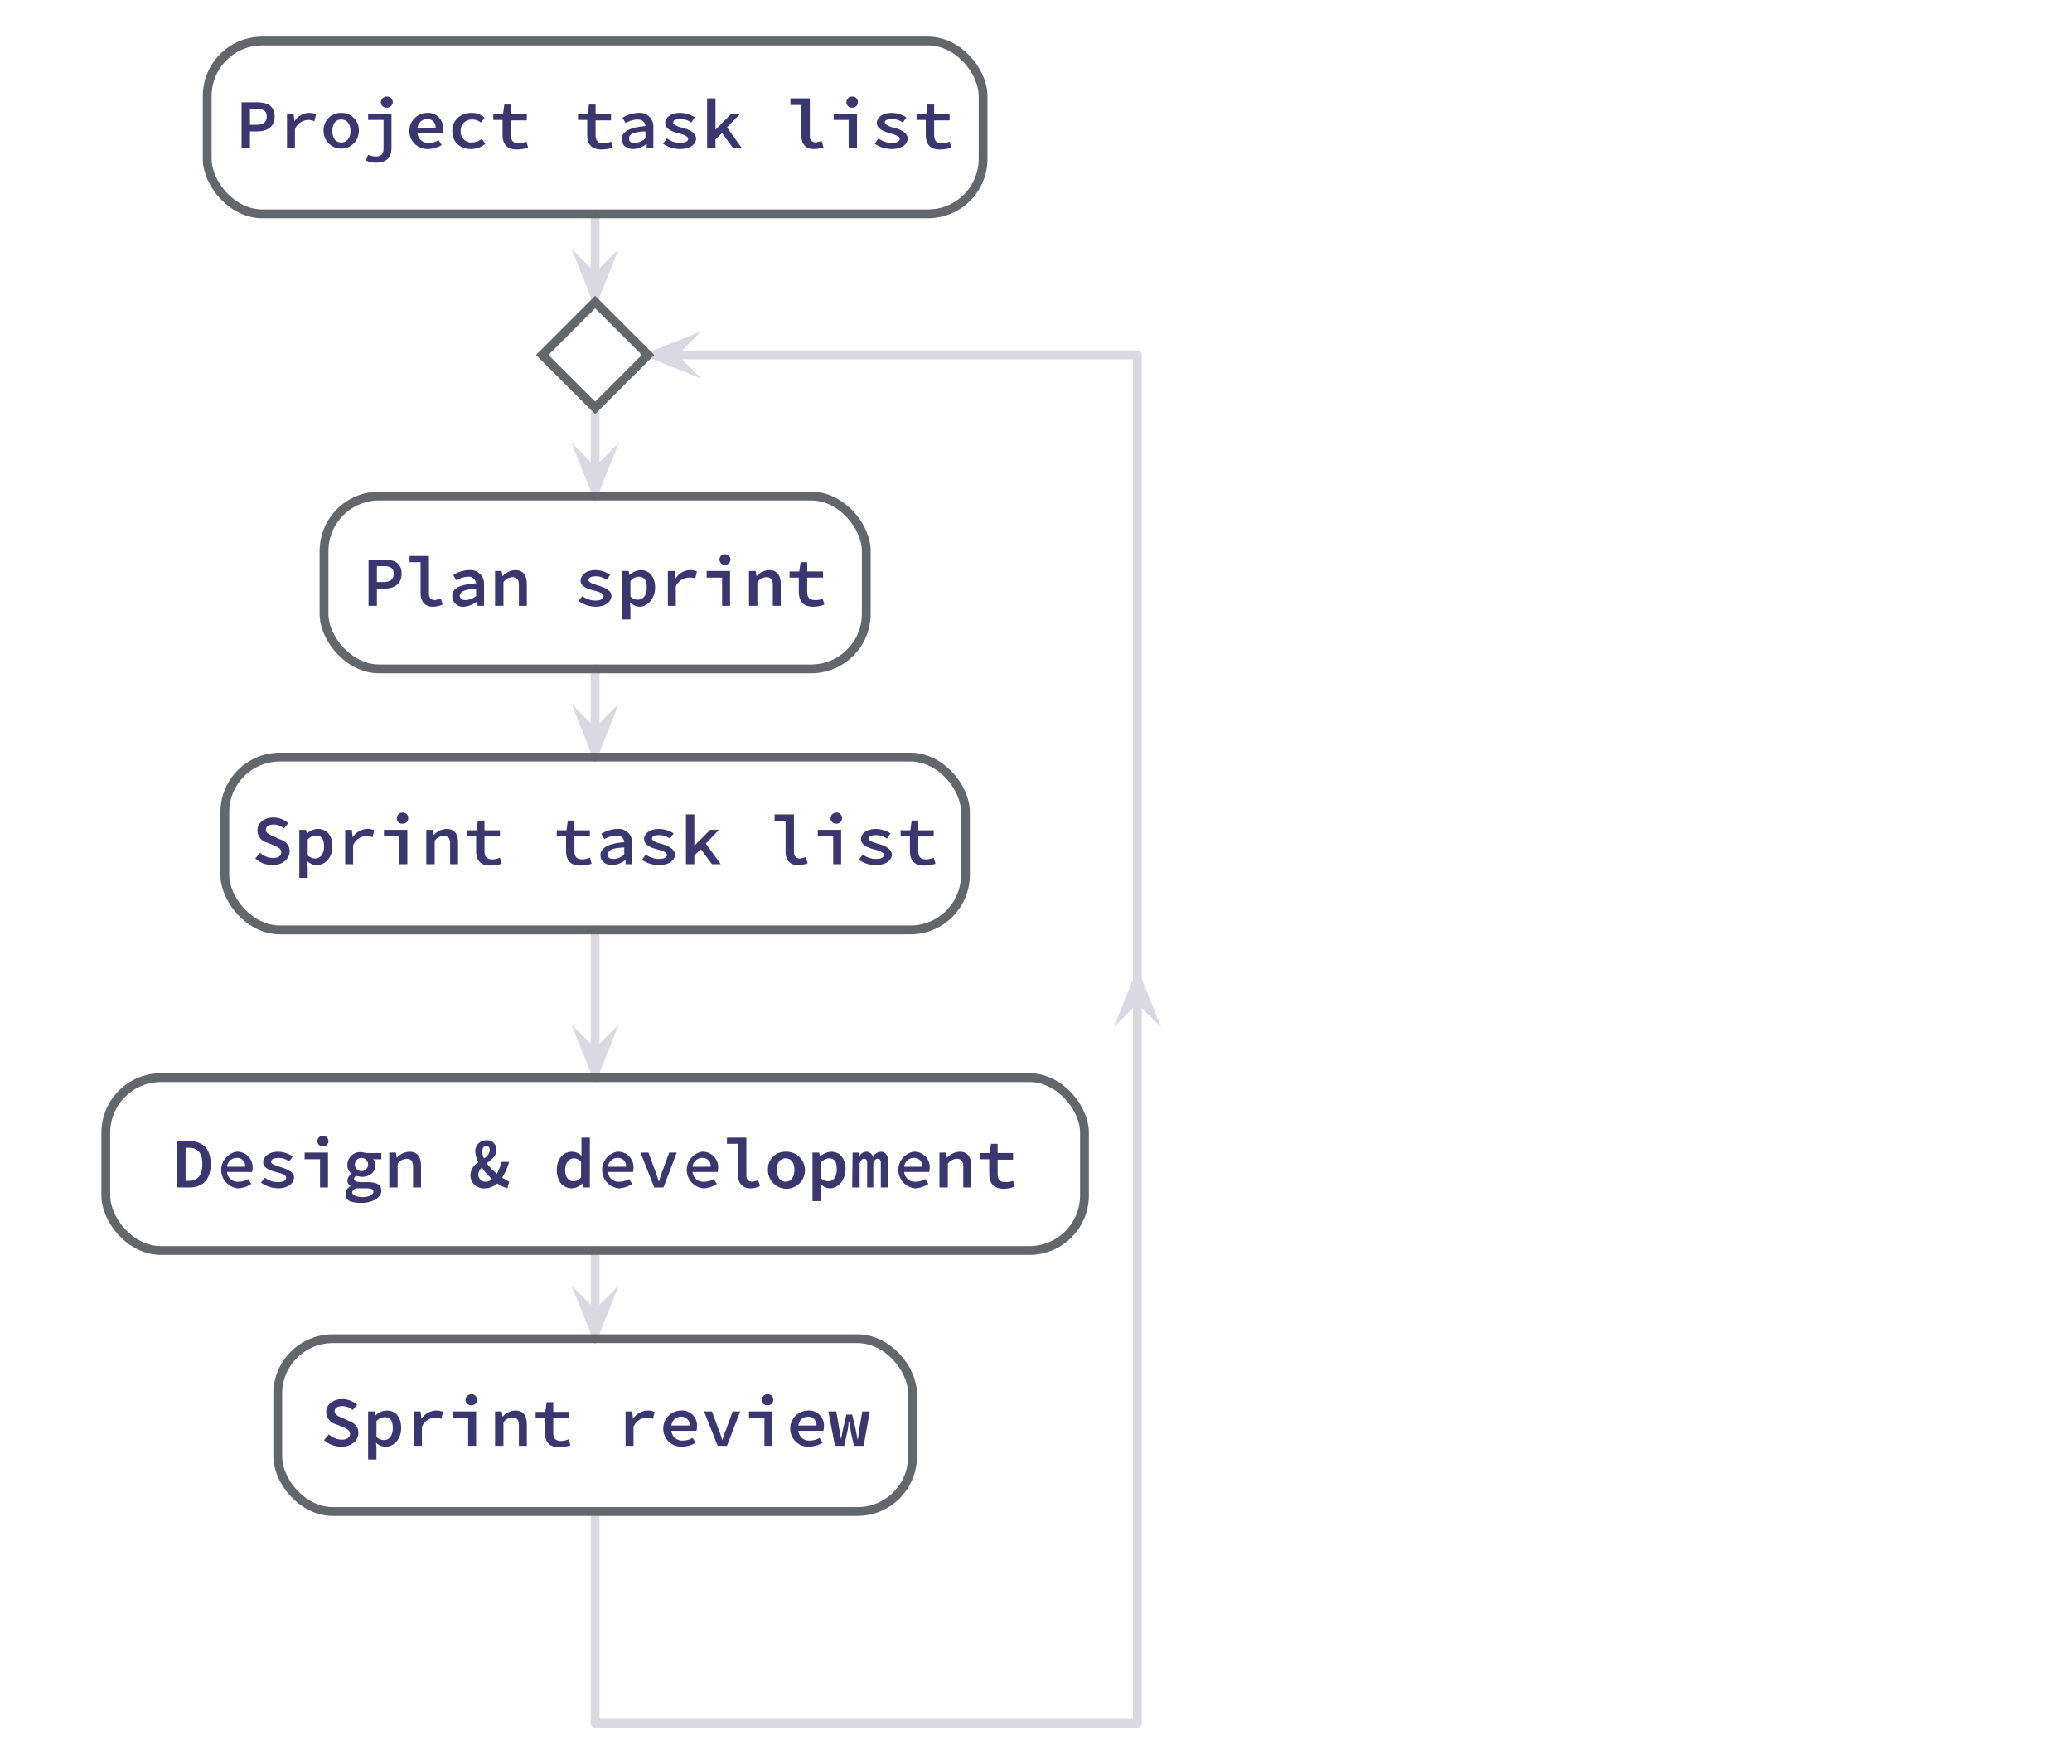 <svg xmlns="http://www.w3.org/2000/svg" width="470" height="400" viewBox="0 0 470 400"><path fill="#3c3670" d="M54.8 23.2h3.5c2.3 0 4 .8 4 3.2s-1.7 3.4-4 3.4h-1.6v3.8h-1.9zm3.4 5.1c1.5 0 2.3-.6 2.3-1.9s-.8-1.7-2.3-1.7h-1.5v3.6zm6.9-2.5h1.5l.2 1.7a4 4 0 0 1 3.4-1.9 3.7 3.7 0 0 1 1.5.3l-.4 1.6a3.2 3.2 0 0 0-1.4-.3 3.4 3.4 0 0 0-3 2.1v4.3h-1.8zm12.3-.2a3.9 3.9 0 0 1 4 4.1 4 4 0 1 1-8 0 3.9 3.9 0 0 1 4-4.1zm0 6.7c1.3 0 2.1-1 2.1-2.6s-.8-2.6-2.1-2.6-2 1-2 2.6.7 2.6 2 2.6zm6.1-6.5h5.3v7.7c0 1.9-.8 3.4-3.5 3.4a5.2 5.2 0 0 1-2.3-.5l.5-1.3a5.9 5.9 0 0 0 1.7.4c1.4 0 1.8-.7 1.8-1.9v-6.4h-3.5zm2.9-2.6a1.3 1.3 0 0 1 1.3-1.3 1.3 1.3 0 0 1 1.4 1.3 1.3 1.3 0 0 1-1.4 1.2 1.2 1.2 0 0 1-1.3-1.2zm10.4 2.4a3.4 3.4 0 0 1 3.7 3.7c0 .4-.1.7-.1.9h-5.7a2.4 2.4 0 0 0 2.6 2.2 4.3 4.3 0 0 0 2.2-.6l.7 1.1a6.6 6.6 0 0 1-3.1.9 4.1 4.1 0 1 1-.3-8.2zm2 3.4a1.8 1.8 0 0 0-1.9-2 2.2 2.2 0 0 0-2.2 2zm8.2-3.4a4.1 4.1 0 0 1 2.9 1.1l-.8 1.1a3.1 3.1 0 0 0-2-.7 2.5 2.5 0 0 0-2.6 2.6 2.4 2.4 0 0 0 2.6 2.6 3.9 3.9 0 0 0 2.2-.8l.8 1.1a4.9 4.9 0 0 1-3.2 1.2c-2.5 0-4.3-1.5-4.3-4.1s2-4.1 4.4-4.1zm7 1.6h-2.1v-1.3h2.2l.3-2.2h1.5v2.2h3.6v1.4h-3.6v3.3c0 1.3.5 1.9 1.8 1.9a4.3 4.3 0 0 0 1.7-.4l.4 1.4a9.5 9.5 0 0 1-2.6.4c-2.3 0-3.2-1.3-3.2-3.3zm19.2 0h-2.1v-1.3h2.2l.3-2.2h1.5v2.2h3.5v1.4h-3.5v3.3c0 1.3.5 1.9 1.8 1.9a4.3 4.3 0 0 0 1.7-.4l.4 1.4a9.5 9.5 0 0 1-2.6.4c-2.3 0-3.2-1.3-3.2-3.3zm13.2 1.4c-.1-.9-.6-1.5-1.9-1.5a6.1 6.1 0 0 0-2.6.8l-.7-1.2a7.3 7.3 0 0 1 3.6-1.1 3.1 3.1 0 0 1 3.4 3.4v4.6h-1.5v-.9h-.1a5.2 5.2 0 0 1-2.9 1.1c-1.6 0-2.7-.9-2.7-2.3s1.5-2.6 5.4-2.9zm-2.3 3.8a3.9 3.9 0 0 0 2.3-1v-1.6c-2.9.1-3.7.7-3.7 1.6s.6 1 1.4 1zm7.2-1a4.9 4.9 0 0 0 3 1c1.2 0 1.8-.4 1.8-.9s-.7-.9-2.3-1.3-2.9-1.1-2.9-2.3 1.2-2.3 3.4-2.3a6.4 6.4 0 0 1 3.3 1l-.8 1.2a4.1 4.1 0 0 0-2.4-.8c-1.3 0-1.7.3-1.7.8s1 .9 2.2 1.2 3 1.1 3 2.4-1.3 2.4-3.7 2.4a6.9 6.9 0 0 1-3.8-1.2zm9.1-9.1h1.9v7.1l3.6-3.6h2l-3 3.1 3.4 4.7h-2l-2.5-3.4-1.5 1.4v2h-1.9zm18.9 0h4.4v8.6a1.3 1.3 0 0 0 1.4 1.4l1.3-.3.4 1.4a7.2 7.2 0 0 1-2.2.4c-1.8 0-2.8-1.1-2.8-3v-7h-2.5zm9.8 3.5h5.3v7.8h-1.9v-6.4h-3.4zm2.9-2.6a1.3 1.3 0 0 1 1.3-1.3 1.2 1.2 0 0 1 1.3 1.3 1.2 1.2 0 0 1-1.3 1.2 1.2 1.2 0 0 1-1.3-1.2zm7.3 8.2a4.9 4.9 0 0 0 3 1c1.2 0 1.8-.4 1.8-.9s-.8-.9-2.3-1.3-2.9-1.1-2.9-2.3 1.2-2.3 3.4-2.3a6.4 6.4 0 0 1 3.3 1l-.8 1.2a4.1 4.1 0 0 0-2.4-.8c-1.3 0-1.7.3-1.7.8s1 .9 2.2 1.2 3 1.1 3 2.4-1.3 2.4-3.7 2.4a6.9 6.9 0 0 1-3.8-1.2zm10.7-4.2h-2.1v-1.3h2.2l.3-2.2h1.5v2.2h3.5v1.4h-3.5v3.3c0 1.3.5 1.9 1.8 1.9a4.3 4.3 0 0 0 1.7-.4l.4 1.4a9.5 9.5 0 0 1-2.6.4c-2.3 0-3.2-1.3-3.2-3.3zM83.6 126.9h3.5c2.3 0 4 .8 4 3.2s-1.7 3.4-4 3.4h-1.6v3.9h-1.9zM87 132c1.5 0 2.3-.6 2.3-1.9s-.8-1.7-2.3-1.7h-1.5v3.6zm5.9-5.9h4.4v8.5c0 1.1.6 1.5 1.4 1.5l1.3-.3.4 1.3a5.1 5.1 0 0 1-2.2.5c-1.8 0-2.8-1.2-2.8-3.1v-7h-2.5zm15.1 6.2a1.7 1.7 0 0 0-1.9-1.5 6.1 6.1 0 0 0-2.6.8l-.7-1.2a7.3 7.3 0 0 1 3.6-1.1 3.1 3.1 0 0 1 3.4 3.4v4.7h-1.5v-1h-.1a5.3 5.3 0 0 1-2.9 1.2 2.4 2.4 0 0 1-2.7-2.3c-.1-1.8 1.5-2.7 5.4-3zm-2.3 3.8a4.4 4.4 0 0 0 2.3-.9v-1.7c-2.9.2-3.7.8-3.7 1.6s.6 1 1.4 1zm6.6-6.6h1.5l.2 1.2a4 4 0 0 1 2.9-1.4c1.8 0 2.6 1.2 2.6 3.2v4.9h-1.8v-4.7c0-1.2-.4-1.8-1.5-1.8a2.7 2.7 0 0 0-2 1.1v5.4h-1.9zm19.8 5.7a4.9 4.9 0 0 0 3 1c1.2 0 1.8-.4 1.8-1s-.7-.9-2.3-1.3-2.9-1-2.9-2.2 1.2-2.4 3.4-2.4a5.7 5.7 0 0 1 3.3 1.1l-.8 1.1a4.1 4.1 0 0 0-2.4-.8c-1.3 0-1.7.4-1.7.9s1 .8 2.2 1.2 3 1 3 2.3-1.3 2.5-3.6 2.5a7 7 0 0 1-3.9-1.3zM143 138v2.5h-1.9v-11h1.5l.2.9a4.1 4.1 0 0 1 2.5-1.1c2.1 0 3.3 1.6 3.3 4s-1.7 4.3-3.5 4.3a3.2 3.2 0 0 1-2.2-1zm1.7-2c1.1 0 2-.9 2-2.7s-.6-2.5-1.9-2.5a2.4 2.4 0 0 0-1.8 1v3.5a2.5 2.5 0 0 0 1.7.7zm6.8-6.5h1.5l.2 1.8a3.9 3.9 0 0 1 3.4-2 3.7 3.7 0 0 1 1.5.3l-.4 1.6a3.2 3.2 0 0 0-1.4-.2 3.3 3.3 0 0 0-3 2v4.4h-1.8zm8.8 0h5.3v7.9h-1.8V131h-3.5zm2.9-2.6a1.2 1.2 0 0 1 1.3-1.2 1.2 1.2 0 1 1 0 2.4 1.2 1.2 0 0 1-1.3-1.2zm6.7 2.6h1.5l.2 1.2a4 4 0 0 1 2.9-1.4c1.8 0 2.6 1.2 2.6 3.2v4.9h-1.8v-4.7c0-1.2-.4-1.8-1.5-1.8a2.7 2.7 0 0 0-2 1.1v5.4h-1.9zm11.3 1.5h-2.1v-1.4h2.2l.3-2.1h1.5v2.1h3.6v1.4h-3.6v3.2c0 1.3.5 1.9 1.8 1.9a4.3 4.3 0 0 0 1.7-.3l.4 1.3a6.7 6.7 0 0 1-2.6.5c-2.3 0-3.2-1.4-3.2-3.4zM59 193.4a4.5 4.5 0 0 0 2.9 1.2c1.2 0 1.9-.5 1.9-1.3s-.7-1.2-1.7-1.6l-1.5-.6a2.9 2.9 0 0 1-2.2-2.8c0-1.6 1.5-2.9 3.6-2.9a5.1 5.1 0 0 1 3.4 1.3l-1 1.2a3.4 3.4 0 0 0-2.4-.9c-1.1 0-1.7.5-1.7 1.2s.8 1.1 1.8 1.5l1.3.6c1.4.5 2.3 1.3 2.3 2.8s-1.4 3.1-3.9 3.1a5.8 5.8 0 0 1-3.9-1.5zm10.8 3.3v2.4h-1.9v-10.9h1.5l.2.9a3.6 3.6 0 0 1 2.5-1.1c2.1 0 3.3 1.5 3.3 4s-1.7 4.2-3.5 4.2a3.1 3.1 0 0 1-2.2-.9zm1.7-2c1.1 0 2-.9 2-2.7s-.6-2.5-1.9-2.5a2.6 2.6 0 0 0-1.8.9v3.6a2.5 2.5 0 0 0 1.7.7zm6.8-6.5h1.5l.2 1.7a4 4 0 0 1 3.4-1.9 3.7 3.7 0 0 1 1.5.3l-.4 1.6a3.2 3.2 0 0 0-1.4-.3 3.4 3.4 0 0 0-3 2.1v4.3h-1.8zm8.8 0h5.3v7.8h-1.8v-6.4h-3.5zm2.9-2.6a1.3 1.3 0 0 1 1.3-1.3 1.2 1.2 0 0 1 1.3 1.3 1.2 1.2 0 0 1-1.3 1.2 1.2 1.2 0 0 1-1.3-1.2zm6.7 2.6h1.5l.2 1.2a4 4 0 0 1 2.9-1.4c1.8 0 2.6 1.1 2.6 3.2v4.8h-1.8v-4.6c0-1.3-.4-1.8-1.5-1.8a2.4 2.4 0 0 0-2 1.1v5.3h-1.9zm11.3 1.4h-2.1v-1.3h2.2l.3-2.2h1.5v2.2h3.5v1.4h-3.5v3.3c0 1.3.5 1.9 1.8 1.9a4.3 4.3 0 0 0 1.7-.4l.4 1.4a9.5 9.5 0 0 1-2.6.4c-2.3 0-3.2-1.3-3.2-3.3zm20.4 0h-2.1v-1.3h2.2l.3-2.2h1.5v2.2h3.5v1.4h-3.5v3.3c0 1.3.5 1.9 1.8 1.9a4.3 4.3 0 0 0 1.7-.4l.4 1.4a9.5 9.5 0 0 1-2.6.4c-2.3 0-3.2-1.3-3.2-3.3zm13.2 1.4c-.1-.9-.6-1.5-1.9-1.5a6.1 6.1 0 0 0-2.6.8l-.7-1.2a7.3 7.3 0 0 1 3.6-1.1 3.1 3.1 0 0 1 3.4 3.4v4.6h-1.5v-.9h-.1a5.2 5.2 0 0 1-2.9 1.1c-1.6 0-2.7-.9-2.7-2.3s1.5-2.6 5.4-2.9zm-2.3 3.8a3.9 3.9 0 0 0 2.3-1v-1.6c-2.9.1-3.7.7-3.7 1.6s.6 1 1.4 1zm7.2-1a4.9 4.9 0 0 0 3 1c1.2 0 1.8-.4 1.8-.9s-.7-.9-2.3-1.3-2.9-1.1-2.9-2.3 1.2-2.3 3.4-2.3a6.4 6.4 0 0 1 3.3 1l-.8 1.2a4.1 4.1 0 0 0-2.4-.8c-1.3 0-1.7.3-1.7.8s1 .9 2.2 1.2 3 1.1 3 2.4-1.3 2.4-3.7 2.4a6.9 6.9 0 0 1-3.8-1.2zm9.1-9.1h1.9v7.1l3.6-3.6h2l-3 3.1 3.4 4.7h-2l-2.5-3.4-1.5 1.4v2h-1.9zm20.1 0h4.4v8.6a1.3 1.3 0 0 0 1.4 1.4l1.3-.3.4 1.4a7.2 7.2 0 0 1-2.2.4c-1.8 0-2.8-1.1-2.8-3v-7h-2.5zm9.8 3.5h5.3v7.8H189v-6.4h-3.5zm2.9-2.6a1.3 1.3 0 0 1 1.3-1.3 1.2 1.2 0 0 1 1.3 1.3 1.2 1.2 0 0 1-1.3 1.2 1.2 1.2 0 0 1-1.3-1.2zm7.3 8.2a4.9 4.9 0 0 0 3 1c1.2 0 1.8-.4 1.8-.9s-.7-.9-2.3-1.3-2.9-1.1-2.9-2.3 1.2-2.3 3.4-2.3a6.4 6.4 0 0 1 3.3 1l-.8 1.2a4.1 4.1 0 0 0-2.4-.8c-1.3 0-1.7.3-1.7.8s1 .9 2.2 1.2 3 1.1 3 2.4-1.3 2.4-3.7 2.4a6.9 6.9 0 0 1-3.8-1.2zm10.7-4.2h-2.1v-1.3h2.2l.3-2.2h1.5v2.2h3.5v1.4h-3.5v3.3c0 1.3.5 1.9 1.8 1.9a4.3 4.3 0 0 0 1.7-.4l.4 1.4a9.5 9.5 0 0 1-2.6.4c-2.3 0-3.2-1.3-3.2-3.3zM40.2 258.8h2.7c3.1 0 4.9 1.7 4.9 5.2s-1.8 5.3-4.8 5.3h-2.8zm2.6 9c2 0 3.1-1.2 3.1-3.8s-1.1-3.7-3.1-3.7h-.7v7.5zm10.8-6.6a3.5 3.5 0 0 1 3.7 3.7c0 .4-.1.7-.1.9h-5.7a2.4 2.4 0 0 0 2.6 2.2 4.3 4.3 0 0 0 2.2-.6l.7 1.1a5.7 5.7 0 0 1-3.1 1 4.2 4.2 0 0 1-.3-8.3zm2 3.4a1.8 1.8 0 0 0-1.9-2 2.2 2.2 0 0 0-2.2 2zm4.5 2.5a4.9 4.9 0 0 0 3 1c1.2 0 1.8-.4 1.8-1s-.7-.9-2.3-1.3-2.9-1-2.9-2.2 1.2-2.4 3.4-2.4a5.7 5.7 0 0 1 3.3 1.1l-.8 1.1a4.1 4.1 0 0 0-2.4-.8c-1.3 0-1.7.4-1.7.9s1 .8 2.2 1.2 3 1 3 2.3-1.3 2.5-3.6 2.5a7 7 0 0 1-3.9-1.3zm9-5.7h5.3v7.9h-1.8v-6.4h-3.5zm2.9-2.6a1.2 1.2 0 0 1 1.3-1.2 1.2 1.2 0 1 1 0 2.4 1.2 1.2 0 0 1-1.3-1.2zm7.6 10.2a1.4 1.4 0 0 1-.8-1.3 2 2 0 0 1 1-1.5 2.3 2.3 0 0 1-1-2 2.9 2.9 0 0 1 3.2-2.9l1.2.2h3.3v1.4h-1.9a1.9 1.9 0 0 1 .5 1.3c0 1.8-1.3 2.7-3.1 2.7l-1.2-.2c-.3.2-.5.4-.5.7s.5.7 1.5.7h1.6c2.1 0 3.1.6 3.1 2s-1.8 2.7-4.5 2.7-3.6-.6-3.6-2.1a1.9 1.9 0 0 1 1.2-1.7zm2.6 2.5c1.5 0 2.5-.6 2.5-1.2s-.5-.8-1.6-.8h-2.4c-.6.3-.8.6-.8 1s.8 1 2.3 1zm1.3-7.4a1.5 1.5 0 1 0-3 0 1.5 1.5 0 0 0 3 0zm4.8-2.7h1.5l.2 1.2a4 4 0 0 1 2.9-1.4c1.8 0 2.6 1.2 2.6 3.2v4.9h-1.8v-4.7c0-1.2-.4-1.8-1.5-1.8a2.7 2.7 0 0 0-2 1.1v5.4h-1.9zm26.8 8.1a8 8 0 0 1-2.3-1.1 4.4 4.4 0 0 1-2.8 1.1 3 3 0 0 1-3.3-3 3.6 3.6 0 0 1 1.8-2.9 6.4 6.4 0 0 1-.7-2.4 2.5 2.5 0 0 1 2.5-2.6 2.1 2.1 0 0 1 2.3 2.2c0 1.4-1.1 2.2-2.2 3a13.1 13.1 0 0 0 2.3 2.4 13.8 13.8 0 0 0 1.1-2.7h1.7a14.6 14.6 0 0 1-1.6 3.6l1.6.9zm-4.9-1.5a2 2 0 0 0 1.4-.6 14.3 14.3 0 0 1-2.3-2.6 2.3 2.3 0 0 0-.8 1.6 1.6 1.6 0 0 0 1.7 1.6zm-.4-5.3a2.5 2.5 0 0 0 1.3-1.8c0-.6-.2-1-.8-1s-.9.5-.9 1.3a2.8 2.8 0 0 0 .4 1.5zm19.9-1.5a3.2 3.2 0 0 1 2.2.9V258h1.9v11.3h-1.5l-.2-.9a3.6 3.6 0 0 1-2.4 1.1c-2 0-3.4-1.6-3.4-4.2s1.6-4.1 3.4-4.1zm.4 6.7a2.2 2.2 0 0 0 1.7-.9v-3.5a2.1 2.1 0 0 0-1.6-.8c-1.1 0-2 1-2 2.6s.7 2.6 1.9 2.6zm9.9-6.7a3.5 3.5 0 0 1 3.7 3.7c0 .4-.1.7-.1.9h-5.7a2.4 2.4 0 0 0 2.6 2.2 4.3 4.3 0 0 0 2.2-.6l.7 1.1a5.7 5.7 0 0 1-3.1 1 4.2 4.2 0 0 1-.3-8.3zm2 3.4a1.8 1.8 0 0 0-1.9-2 2.2 2.2 0 0 0-2.2 2zm3.3-3.2h1.8l1.5 4.1a22.5 22.5 0 0 1 .8 2.4h.1a22.5 22.5 0 0 1 .8-2.4l1.5-4.1h1.7l-3 7.9h-2.1zm13.9-.2a3.5 3.5 0 0 1 3.7 3.7c0 .4-.1.7-.1.9h-5.7a2.4 2.4 0 0 0 2.6 2.2 4.3 4.3 0 0 0 2.2-.6l.7 1.1a5.7 5.7 0 0 1-3.1 1 4.2 4.2 0 0 1-.3-8.3zm2 3.4a1.8 1.8 0 0 0-1.9-2 2.2 2.2 0 0 0-2.2 2zm3.7-6.6h4.4v8.5c0 1.1.6 1.5 1.4 1.5l1.3-.3.4 1.3a5.1 5.1 0 0 1-2.2.5c-1.8 0-2.8-1.2-2.8-3.1v-7h-2.5zm13.3 3.2a4.2 4.2 0 1 1-4 4.1 3.9 3.9 0 0 1 4-4.1zm0 6.8c1.3 0 2-1.1 2-2.7s-.7-2.6-2-2.6-2 1.1-2 2.6.7 2.7 2 2.7zm8 1.9v2.5h-1.9v-11h1.5l.2.9a4.1 4.1 0 0 1 2.5-1.1c2.1 0 3.3 1.6 3.3 4s-1.7 4.3-3.5 4.3a3.2 3.2 0 0 1-2.2-1zm1.7-2c1.1 0 1.9-.9 1.9-2.7s-.5-2.5-1.8-2.5a2.4 2.4 0 0 0-1.8 1v3.5a2.5 2.5 0 0 0 1.7.7zm5.5-6.5h1.4v1h.1a1.7 1.7 0 0 1 1.7-1.2 1.5 1.5 0 0 1 1.4 1.3 2.1 2.1 0 0 1 1.8-1.3c1.1 0 1.7.9 1.7 2.5v5.6h-1.7v-5.5c0-.7-.2-1-.7-1s-.7.3-1 1v5.5h-1.4v-5.5c0-.7-.2-1-.7-1s-.7.3-1 1v5.5h-1.7zm13.8-.2a3.5 3.5 0 0 1 3.7 3.7c0 .4-.1.7-.1.9h-5.7a2.4 2.4 0 0 0 2.6 2.2 4.3 4.3 0 0 0 2.2-.6l.7 1.1a5.7 5.7 0 0 1-3.1 1 4.2 4.2 0 0 1-.3-8.3zm2 3.4a1.8 1.8 0 0 0-1.9-2 2.2 2.2 0 0 0-2.2 2zm3.9-3.2h1.5l.2 1.2a4 4 0 0 1 2.9-1.4c1.8 0 2.6 1.2 2.6 3.2v4.9h-1.8v-4.7c0-1.2-.4-1.8-1.5-1.8a2.7 2.7 0 0 0-2 1.1v5.4h-1.9zm11.3 1.5h-2.1v-1.4h2.2l.3-2.1h1.5v2.1h3.5v1.5h-3.5v3.2c0 1.3.5 1.9 1.8 1.9a4.3 4.3 0 0 0 1.7-.3l.4 1.3a6.7 6.7 0 0 1-2.6.5c-2.3 0-3.2-1.4-3.2-3.4zM74.6 325.3a4.5 4.5 0 0 0 2.9 1.2c1.2 0 1.9-.5 1.9-1.3s-.7-1.2-1.7-1.6l-1.5-.6a2.9 2.9 0 0 1-2.2-2.8c0-1.6 1.5-2.9 3.6-2.9a5.1 5.1 0 0 1 3.4 1.3l-1 1.2a3.4 3.4 0 0 0-2.4-.9c-1.1 0-1.7.5-1.7 1.2s.8 1.1 1.8 1.5l1.3.6c1.4.5 2.3 1.3 2.3 2.8s-1.4 3.1-3.9 3.1a5.8 5.8 0 0 1-3.9-1.5zm10.8 3.3v2.4h-1.9v-10.9H85l.2.9a3.6 3.6 0 0 1 2.5-1.1c2.1 0 3.3 1.5 3.3 4s-1.7 4.2-3.5 4.2a3.1 3.1 0 0 1-2.2-.9zm1.7-2c1.1 0 2-.9 2-2.7s-.6-2.5-1.9-2.5a2.6 2.6 0 0 0-1.8.9v3.6a2.5 2.5 0 0 0 1.7.7zm6.8-6.5h1.5l.2 1.7a4 4 0 0 1 3.4-1.9 3.7 3.7 0 0 1 1.5.3l-.4 1.6a3.2 3.2 0 0 0-1.4-.3 3.4 3.4 0 0 0-3 2.1v4.3h-1.8zm8.8 0h5.3v7.8h-1.8v-6.4h-3.5zm2.9-2.6a1.3 1.3 0 0 1 1.3-1.3 1.2 1.2 0 0 1 1.3 1.3 1.2 1.2 0 0 1-1.3 1.2 1.2 1.2 0 0 1-1.3-1.2zm6.7 2.6h1.5l.2 1.2a4 4 0 0 1 2.9-1.4c1.8 0 2.6 1.1 2.6 3.2v4.8h-1.8v-4.6c0-1.3-.4-1.8-1.5-1.8a2.4 2.4 0 0 0-2 1.1v5.3h-1.9zm11.3 1.4h-2.1v-1.3h2.2l.3-2.2h1.5v2.2h3.5v1.4h-3.5v3.3c0 1.3.5 1.9 1.8 1.9a4.3 4.3 0 0 0 1.7-.4l.4 1.4a9.5 9.5 0 0 1-2.6.4c-2.3 0-3.2-1.3-3.2-3.3zm18.3-1.4h1.5l.2 1.7a4 4 0 0 1 3.4-1.9 3.7 3.7 0 0 1 1.5.3l-.4 1.6a3.2 3.2 0 0 0-1.4-.3 3.4 3.4 0 0 0-3 2.1v4.3h-1.8zm12.5-.2a3.4 3.4 0 0 1 3.7 3.7c0 .4-.1.7-.1.9h-5.7a2.4 2.4 0 0 0 2.6 2.2 4.3 4.3 0 0 0 2.2-.6l.7 1.1a6.6 6.6 0 0 1-3.1.9 4.1 4.1 0 1 1-.3-8.2zm2 3.4a1.8 1.8 0 0 0-1.9-2 2.2 2.2 0 0 0-2.2 2zm3.3-3.2h1.8l1.5 4.1a15.5 15.5 0 0 1 .8 2.3h.1a15.5 15.5 0 0 1 .8-2.3l1.5-4.1h1.7l-3 7.8h-2.1zm10.2 0h5.3v7.8h-1.8v-6.4h-3.5zm2.9-2.6a1.3 1.3 0 0 1 1.3-1.3 1.2 1.2 0 0 1 1.3 1.3 1.2 1.2 0 0 1-1.3 1.2 1.2 1.2 0 0 1-1.3-1.2zm10.4 2.4a3.4 3.4 0 0 1 3.7 3.7c0 .4-.1.7-.1.9h-5.7a2.4 2.4 0 0 0 2.6 2.2 4.3 4.3 0 0 0 2.2-.6l.7 1.1a6.6 6.6 0 0 1-3.1.9 4.1 4.1 0 1 1-.3-8.2zm2 3.4a1.8 1.8 0 0 0-1.9-2 2.2 2.2 0 0 0-2.2 2zm2.7-3.2h1.8l.7 4.1c.2.7.2 1.4.4 2.2.1-.8.3-1.5.4-2.2l.8-3.4h1.3l.8 3.4c.1.7.3 1.4.4 2.2h.1l.3-2.2.7-4.1h1.7l-1.4 7.8h-2.2l-.7-3.2a18.5 18.5 0 0 0-.4-2.3h-.1a12 12 0 0 1-.3 2.3l-.7 3.2h-2.1z"/><path fill="#d9d8e3" stroke="#d9d8e3" stroke-linecap="round" stroke-linejoin="round" stroke-width="2" d="M135 151.7v20"/><path fill="#d9d8e3" stroke="#d9d8e3" stroke-miterlimit="10" d="M131 161.7l4 10 4-10-4 4-4-4z"/><path fill="#d9d8e3" stroke="#d9d8e3" stroke-linecap="round" stroke-linejoin="round" stroke-width="2" d="M135 210.9v33.5"/><path fill="#d9d8e3" stroke="#d9d8e3" stroke-miterlimit="10" d="M131 234.4l4 10 4-10-4 4-4-4z"/><path fill="#d9d8e3" stroke="#d9d8e3" stroke-linecap="round" stroke-linejoin="round" stroke-width="2" d="M135 283.6v20"/><path fill="#d9d8e3" stroke="#d9d8e3" stroke-miterlimit="10" d="M131 293.6l4 10 4-10-4 4-4-4z"/><path fill="#d9d8e3" stroke="#d9d8e3" stroke-linecap="round" stroke-linejoin="round" stroke-width="2" d="M135 92.5v20"/><path fill="#d9d8e3" stroke="#d9d8e3" stroke-miterlimit="10" d="M131 102.5l4 10 4-10-4 4-4-4z"/><path fill="#d9d8e3" stroke="#d9d8e3" stroke-linecap="round" stroke-linejoin="round" stroke-width="2" d="M135 342.8v48m0 0h123"/><path fill="#d9d8e3" stroke="#d9d8e3" stroke-miterlimit="10" d="M254 230.9l4-10 4 10-4-4-4 4z"/><path fill="#d9d8e3" stroke="#d9d8e3" stroke-linecap="round" stroke-linejoin="round" stroke-width="2" d="M258 80.5v310.3m0-310.3H147"/><path fill="#d9d8e3" stroke="#d9d8e3" stroke-miterlimit="10" d="M157 76.5l-10 4 10 4-4-4 4-4z"/><path fill="#d9d8e3" stroke="#d9d8e3" stroke-linecap="round" stroke-linejoin="round" stroke-width="2" d="M135 48.5v20"/><path fill="#d9d8e3" stroke="#d9d8e3" stroke-miterlimit="10" d="M131 58.5l4 10 4-10-4 4-4-4z"/><path fill="none" stroke="#63666a" stroke-width="2" d="M135 68.5l12 12-12 12-12-12 12-12z"/><rect width="176" height="39.2" x="47" y="9.3" fill="none" stroke="#63666a" stroke-width="2" rx="12.5" ry="12.5"/><rect width="123" height="39.2" x="73.5" y="112.5" fill="none" stroke="#63666a" stroke-width="2" rx="12.5" ry="12.5"/><rect width="168" height="39.2" x="51" y="171.7" fill="none" stroke="#63666a" stroke-width="2" rx="12.5" ry="12.5"/><rect width="222" height="39.2" x="24" y="244.4" fill="none" stroke="#63666a" stroke-width="2" rx="12.5" ry="12.5"/><rect width="144" height="39.2" x="63" y="303.6" fill="none" stroke="#63666a" stroke-width="2" rx="12.5" ry="12.5"/></svg>
